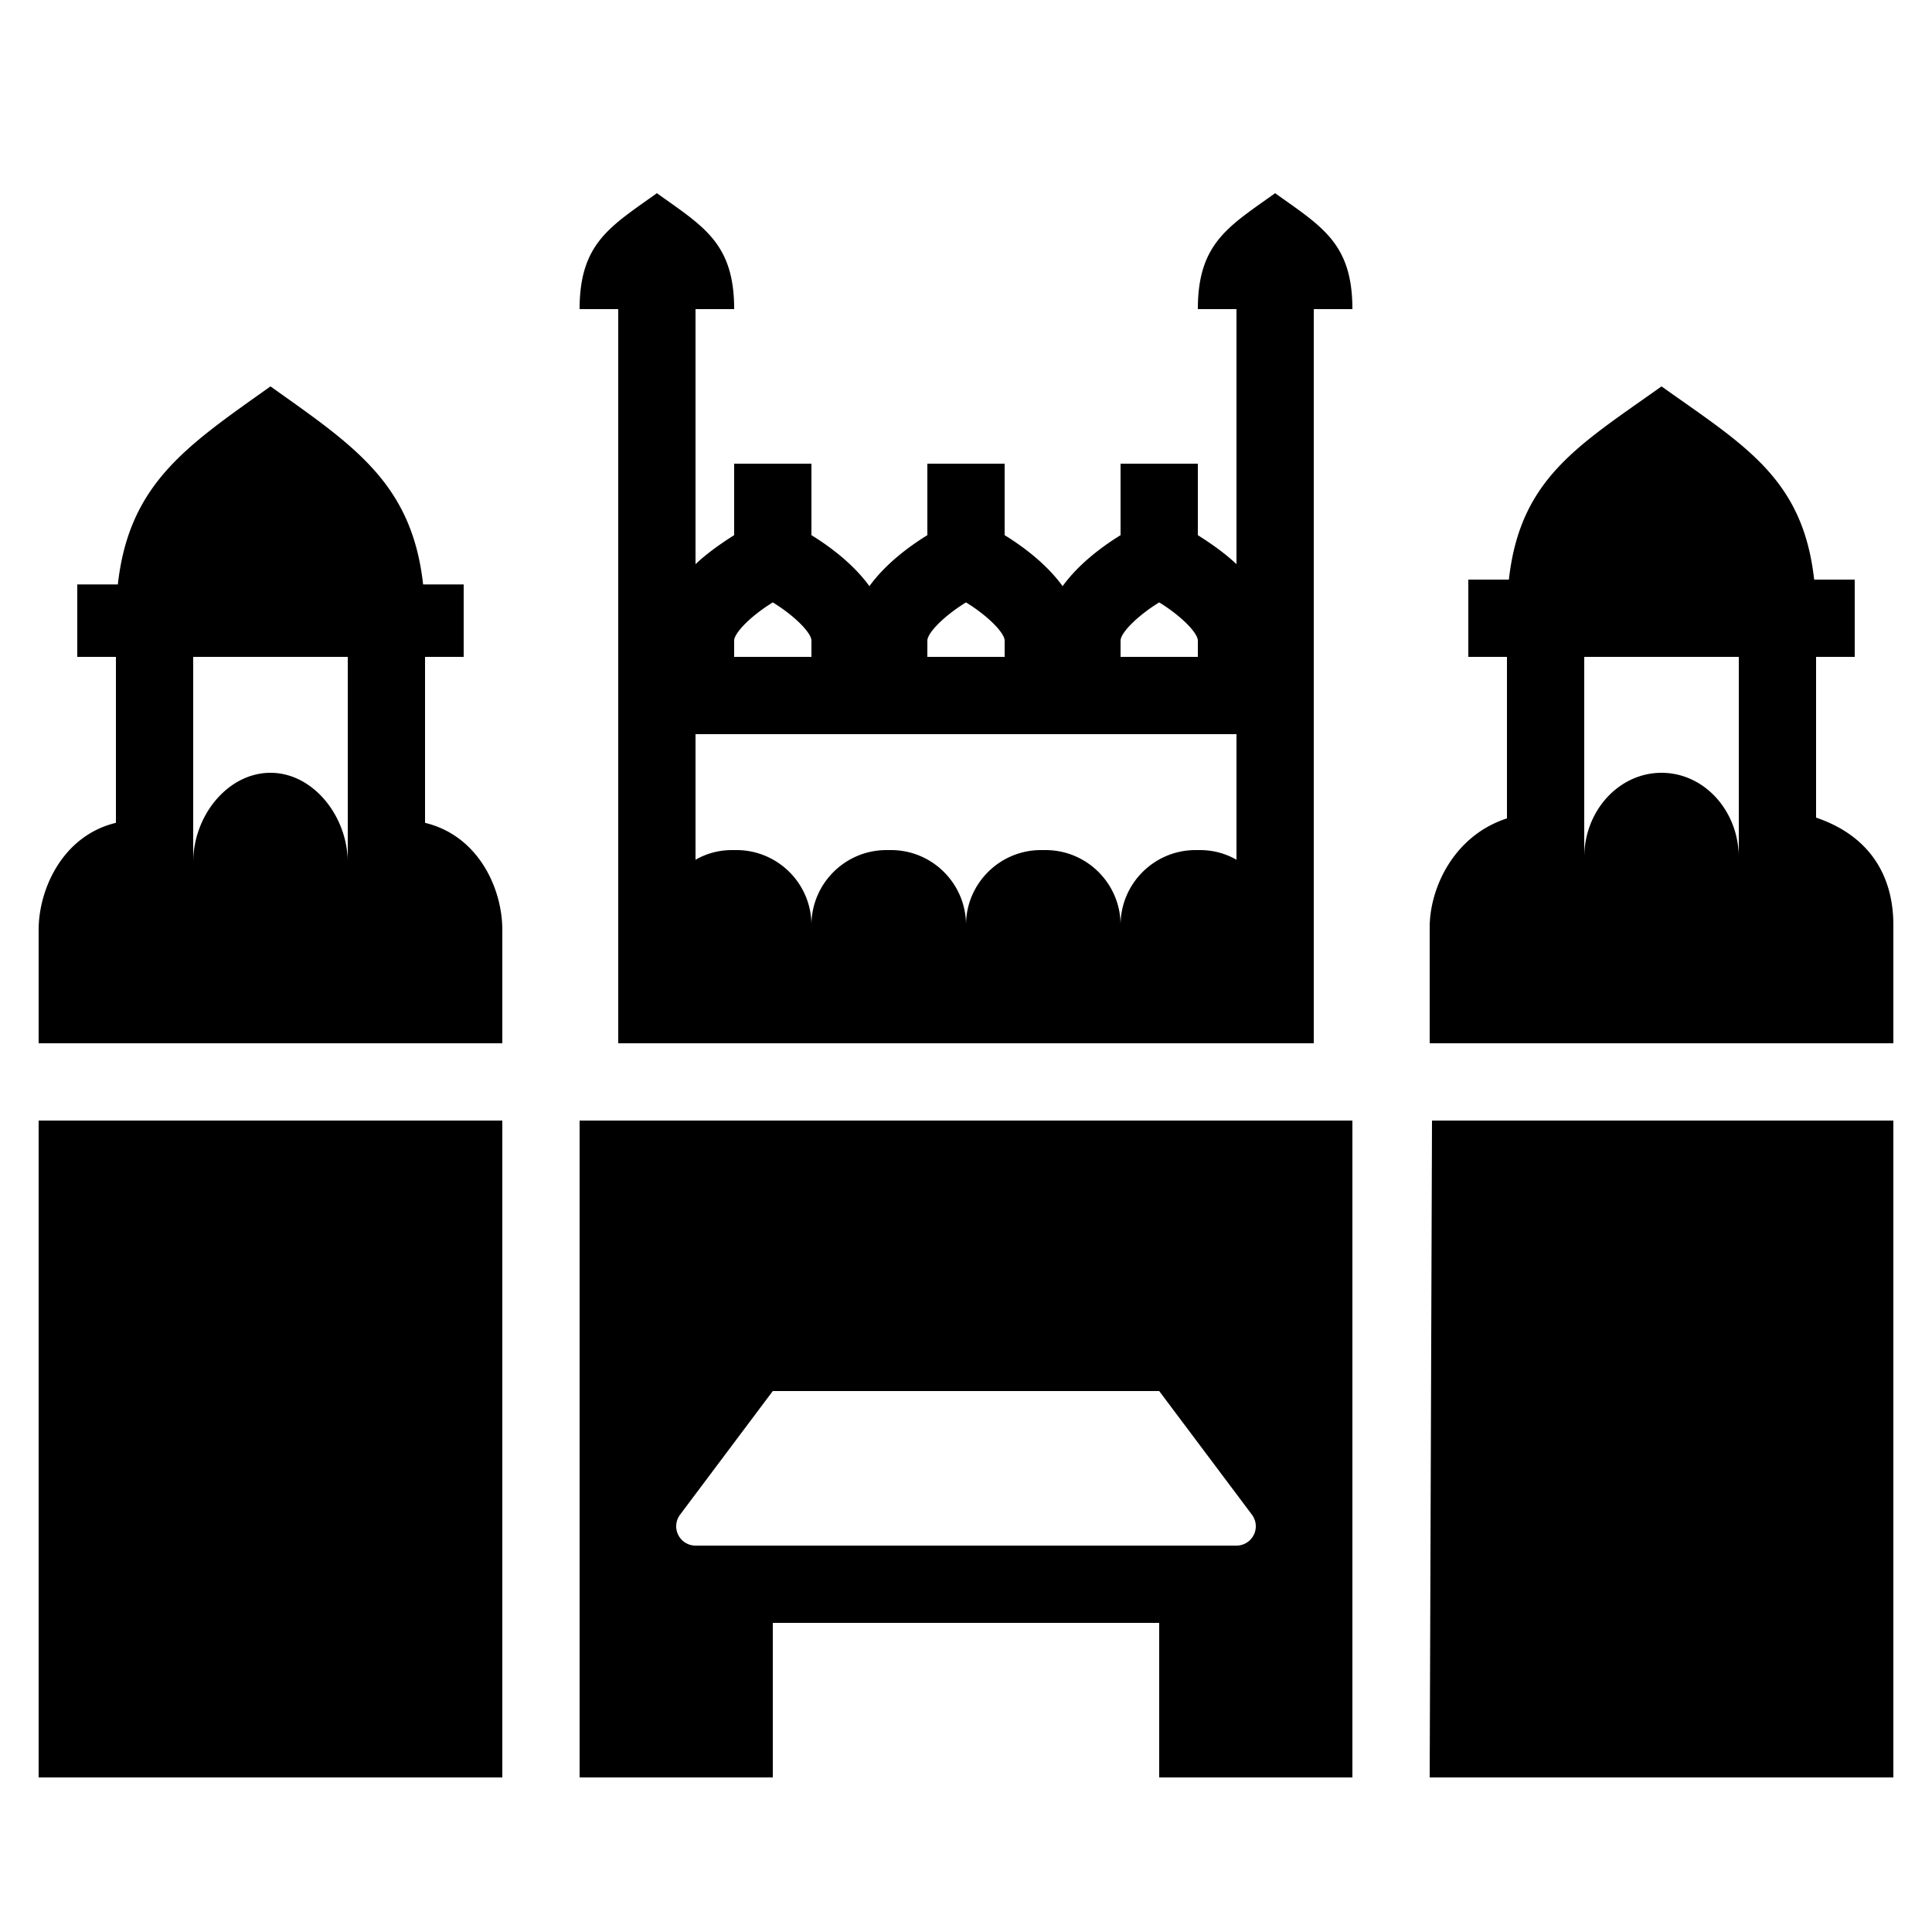<svg xmlns="http://www.w3.org/2000/svg" viewBox="0 0 50 50"><path d="M33 5c-1.2.86-2 1.29-2 3h1v6.6c-.33-.31-.7-.56-1-.75V12h-2v1.85c-.47.29-1.08.74-1.5 1.32-.42-.58-1.03-1.03-1.5-1.32V12h-2v1.85c-.47.29-1.08.74-1.5 1.32-.42-.58-1.03-1.03-1.5-1.32V12h-2v1.85c-.3.19-.67.44-1 .75V8h1c0-1.71-.8-2.14-2-3-1.2.86-2 1.29-2 3h1v19h18V8h1c0-1.71-.8-2.14-2-3zm-4 11.58c0-.2.43-.64 1-.99.57.35 1 .79 1 .99V17h-2v-.42zm-5 0c0-.2.43-.64 1-.99.57.35 1 .79 1 .99V17h-2v-.42zm-5 0c0-.2.43-.64 1-.99.57.35 1 .79 1 .99V17h-2v-.42zM31.06 22h-.12c-1.07 0-1.94.87-1.94 1.94 0-1.07-.87-1.94-1.94-1.94h-.12c-1.07 0-1.94.87-1.94 1.94 0-1.07-.87-1.94-1.94-1.94h-.12c-1.07 0-1.94.87-1.94 1.94 0-1.07-.87-1.94-1.94-1.94h-.12c-.34 0-.66.09-.94.25V19h14v3.25c-.28-.16-.6-.25-.94-.25zM47 21.16V17h1v-2h-1.05c-.29-2.62-1.8-3.47-3.95-5-2.15 1.53-3.66 2.38-3.95 5H38v2h1v4.18c-1.375.445-2 1.8-2 2.82v3h12v-3.06c0-1.29-.625-2.315-2-2.78zm-2 1.03c0-.07 0-.14-.01-.21-.1-1.11-.95-1.98-1.99-1.98-1.1 0-2 .98-2 2.19V17h4v5.19zM13 29v17H1V29h12zm2 0v17h5v-4h10v4h5V29H15zm17 11H18a.5.5 0 0 1-.4-.8L20 36h10l2.4 3.2a.5.5 0 0 1-.4.8zm17-11v17H37l.06-17H49zm-9.94-1H39m-28-6.705V17h1v-1.875h-1.05C10.66 12.505 9.15 11.53 7 10c-2.15 1.53-3.66 2.505-3.95 5.125H2V17h1v4.295c-1.375.33-2 1.71-2 2.77V27h12v-2.935c0-1.08-.625-2.44-2-2.77zm-2 1.02c0-.07 0-.14-.01-.21C8.89 20.995 8.04 20 7 20c-1.1 0-2 1.105-2 2.315V17h4v5.315z"/></svg>